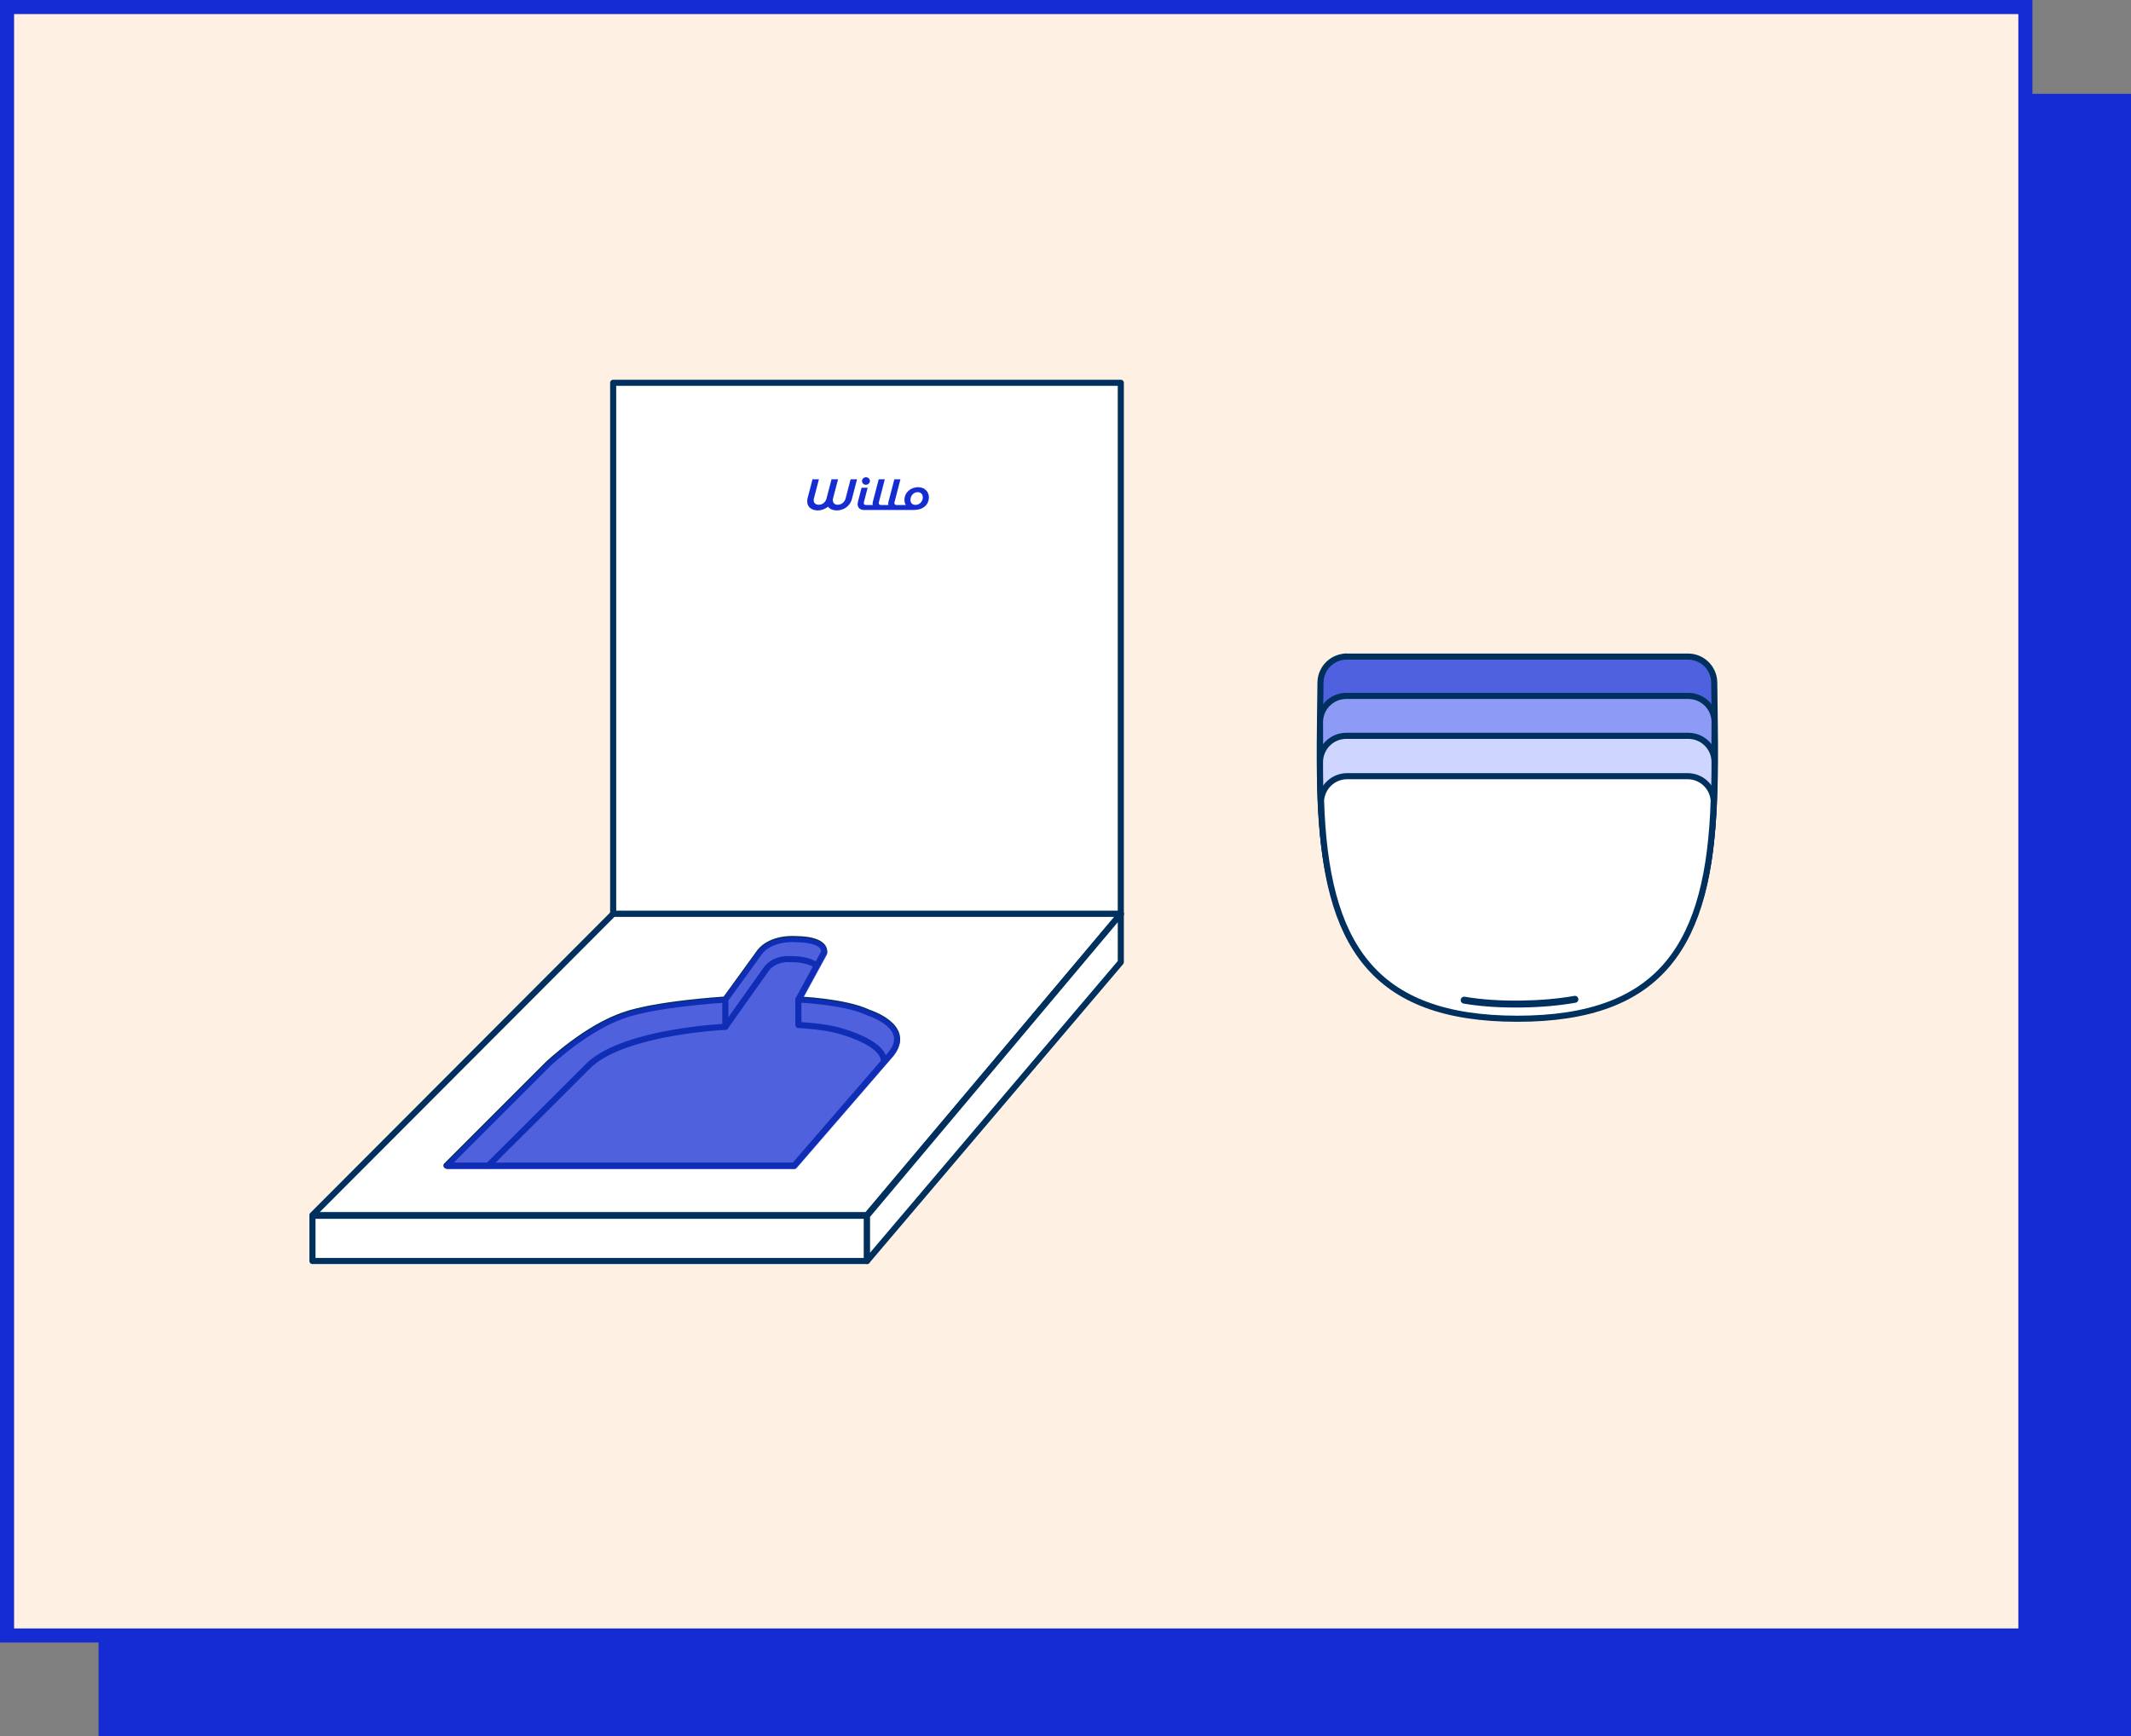 <svg xmlns="http://www.w3.org/2000/svg" width="454" height="370" viewBox="0 0 454 370">
    <rect x="0" y="0" width="454" height="370" fill="#808080" stroke="none"/>
    <g fill="none" fill-rule="evenodd">
        <g stroke="#142CD2" stroke-width="3">
            <path fill="#142CD2" d="M22.5 21.5H452.5V368.5H22.5z"/>
            <path fill="#FFF0E4" d="M1.5 1.5H431.5V348.5H1.5z"/>
        </g>
        <g>
            <g>
                <path fill="#FFF" d="M64.064 113.16L172.216 113.16 172.216 0 64.064 0z" transform="translate(66 81) translate(.567 .569)"/>
                <path fill="#FFF" stroke="#00315E" stroke-linecap="round" stroke-linejoin="round" stroke-width="1.3" d="M64.065 113.16L172.216 113.16 172.216 0 64.065 0z" transform="translate(66 81) translate(.567 .569)"/>
                <path fill="#FFF" d="M64.064 113.159L0.001 177.353 118.142 177.353 172.216 113.159z" transform="translate(66 81) translate(.567 .569)"/>
                <path stroke="#00315E" stroke-linecap="round" stroke-linejoin="round" stroke-width="1.3" d="M64.065 113.159L0.001 177.353 118.141 177.353 172.215 113.159z" transform="translate(66 81) translate(.567 .569)"/>
                <path fill="#FFF" d="M0.002 187.134L118.142 187.134 118.142 177.489 0.002 177.489z" transform="translate(66 81) translate(.567 .569)"/>
                <path stroke="#00315E" stroke-linecap="round" stroke-linejoin="round" stroke-width="1.3" d="M0 187.136L118.14 187.136 118.14 177.491 0 177.491z" transform="translate(66 81) translate(.567 .569)"/>
                <path fill="#FFF" d="M118.141 177.49L118.141 187.135 172.217 123.449 172.217 113.159z" transform="translate(66 81) translate(.567 .569)"/>
                <path fill="#142CD2" d="M127.405 24.932c0-.876.688-1.627 1.519-1.627.553 0 1.111.309 1.111 1.132 0 .755-.612 1.582-1.559 1.582-.635 0-1.071-.369-1.071-1.087zm-19.507-4.37l-1.06 4.062c-.238.957.356 1.366 1.01 1.366.636 0 1.428-.384 1.677-1.37l1.059-4.058h1.393s-.953 3.631-1.068 4.062c-.241.904.39 1.366.933 1.366.857 0 1.534-.515 1.762-1.41l1.045-4.018h1.375l-1.103 4.208c-.415 1.639-1.904 2.426-3.231 2.426-.761 0-1.454-.27-1.858-.798-.634.533-1.446.798-2.207.798-1.405 0-2.572-.929-2.117-2.686l1.024-3.948h1.366zm14.038 0l-1.263 4.878c-.103.381.109.607.479.607h1.601c-.137-.095-.107-.396-.059-.58l1.272-4.905h1.3l-1.263 4.878c-.103.381.112.607.46.607h1.955c-.192-.252-.295-.692-.295-1.104 0-1.49 1.242-2.697 2.91-2.697 1.435 0 2.295 1.007 2.295 2.145 0 1.295-.802 2.268-2.147 2.587-.352.083-.87.127-1.31.127h-10.34c-.74 0-1.398-.386-1.382-1.27.003-.165.026-.34.078-.542l.755-2.927h1.298l-.795 3.074c-.1.363.086.607.46.607h1.479c-.138-.095-.107-.396-.06-.58l1.273-4.905h1.299zm-4.01-.435c.461 0 .85.361.843.802-.008.432-.411.802-.872.802-.451 0-.822-.37-.815-.802.009-.44.393-.802.844-.802z" transform="translate(66 81) translate(.567 .569)"/>
            </g>
            <g stroke="#00315E" stroke-linecap="round" stroke-linejoin="round" stroke-width="1.3">
                <path d="M144.314.689L144.314 10.98 90.238 74.665 90.238 65.021zM60.058 18.945v5.81s-21.096.95-28.89 8.03L9.558 54.336H.643l21.689-21.689s8.341-7.89 16.415-10.452c0 0 5.1-2.088 21.311-3.25zM60.058 18.945l7.298-10.076s2.066-3.228 8.2-2.776c0 0 5.75-.044 5.557 2.776L75.62 18.945v5.424s5.426.258 8.72 1.227c0 0 9.04 2.325 9.491 6.199" transform="translate(66 81) translate(28.47 113.039)"/>
                <path d="M75.621 18.945s9.968.387 14.96 2.798c0 0 9.388 2.928 4.823 8.698L74.741 54.335H9.556M60.058 24.757l8.526-12.012s1.484-2.712 5.552-2.39c0 0 3.1-.13 5.101 1.163" transform="translate(66 81) translate(28.47 113.039)"/>
            </g>
            <g opacity=".75">
                <path fill="#142CD2" d="M9.264 48.15H.379L22.001 26.53s8.316-7.864 16.363-10.42c0 0 5.084-2.08 21.245-3.24l7.276-10.042s2.06-3.22 8.176-2.77c0 0 5.732-.042 5.538 2.77L75.125 12.87s9.937.386 14.915 2.79c0 0 9.356 2.919 4.807 8.67L74.246 48.15H9.264" transform="translate(66 81) translate(28.98 119.34)"/>
                <path stroke="#142CD2" stroke-linecap="round" stroke-linejoin="round" stroke-width="1.3" d="M9.264 48.15H.379L22.001 26.53s8.316-7.864 16.363-10.42c0 0 5.084-2.08 21.245-3.24l7.276-10.042s2.06-3.22 8.176-2.77c0 0 5.732-.042 5.538 2.77L75.125 12.87s9.937.386 14.915 2.79c0 0 9.356 2.919 4.807 8.67L74.246 48.15H9.264" transform="translate(66 81) translate(28.98 119.34)"/>
            </g>
            <g>
                <g>
                    <path fill="#4F61DE" d="M6.265.27C3.202.27.709 2.734.675 5.795.3 40.707-2.331 77.103 42.62 77.103" transform="translate(66 81) translate(214.65 58.05) translate(0 .59)"/>
                    <path stroke="#00315E" stroke-linecap="round" stroke-linejoin="round" stroke-width="1.3" d="M6.265.27C3.202.27.709 2.734.675 5.795.3 40.707-2.331 77.103 42.62 77.103" transform="translate(66 81) translate(214.65 58.05) translate(0 .59)"/>
                </g>
                <g>
                    <path fill="#FFF" d="M37.557 77.103c44.95 0 42.321-36.395 41.941-71.306C79.466 2.734 76.974.27 73.913.27H1.202" transform="translate(66 81) translate(214.65 58.05) translate(5.063 .59)"/>
                    <path fill="#4F61DE" stroke="#00315E" stroke-linecap="round" stroke-linejoin="round" stroke-width="1.3" d="M37.557 77.103c44.95 0 42.321-36.395 41.941-71.306C79.466 2.734 76.974.27 73.913.27H.748" transform="translate(66 81) translate(214.65 58.05) translate(5.063 .59)"/>
                </g>
                <path fill="#8D9BF7" d="M6.172 9.242c-3.093 0-5.6 2.499-5.602 5.585-.012 33.388.958 62.865 42.032 62.865 41.072 0 42.042-29.477 42.032-62.865-.001-3.086-2.51-5.585-5.604-5.585H6.172z" transform="translate(66 81) translate(214.65 58.05)"/>
                <path stroke="#00315E" stroke-linecap="round" stroke-linejoin="round" stroke-width="1.3" d="M6.172 9.242c-3.093 0-5.6 2.499-5.602 5.585-.012 33.388.958 62.865 42.032 62.865 41.072 0 42.042-29.477 42.032-62.865-.001-3.086-2.51-5.585-5.604-5.585H6.172z" transform="translate(66 81) translate(214.65 58.05)"/>
                <path fill="#FFF" d="M79.026 17.745h.053c3.096.029 5.584 2.555 5.553 5.64.002 28.802-4.053 54.307-42.03 54.307-37.98 0-42.08-26.749-42.033-54.307v-.053c0-3.086 2.51-5.587 5.606-5.587h72.851z" transform="translate(66 81) translate(214.65 58.05)"/>
                <path fill="#CED5FF" stroke="#00315E" stroke-linecap="round" stroke-linejoin="round" stroke-width="1.3" d="M79.026 17.745h.053c3.096.029 5.584 2.555 5.553 5.64.002 28.802-4.053 54.307-42.03 54.307-37.98 0-42.08-26.749-42.033-54.307v-.053c0-3.086 2.51-5.587 5.606-5.587h72.851z" transform="translate(66 81) translate(214.65 58.05)"/>
                <path fill="#FFF" d="M78.878 26.343c2.924 0 5.356 2.256 5.572 5.173-.96 30.591-10.974 46.515-41.83 46.515C11.764 78.03 1.747 62.107.79 31.516c.216-2.917 2.646-5.173 5.572-5.173h72.517z" transform="translate(66 81) translate(214.65 58.05)"/>
                <path stroke="#00315E" stroke-linecap="round" stroke-linejoin="round" stroke-width="1.3" d="M78.878 26.343c2.924 0 5.356 2.256 5.572 5.173-.96 30.591-10.974 46.515-41.83 46.515C11.764 78.03 1.747 62.107.79 31.516c.216-2.917 2.646-5.173 5.572-5.173h72.517z" transform="translate(66 81) translate(214.65 58.05)"/>
                <path fill="#00315E" d="M42.23 75.644c-4.09 0-7.805-.283-11.066-.844-.401-.069-.671-.452-.602-.853.07-.404.45-.674.854-.605 3.51.605 7.575.878 12.086.814 4.06-.058 7.843-.392 11.247-.992.398-.071.786.197.857.599.071.403-.197.786-.6.857-3.48.614-7.343.957-11.482 1.014-.436.007-.868.01-1.295.01" transform="translate(66 81) translate(214.65 58.05)"/>
            </g>
        </g>
    </g>
</svg>

